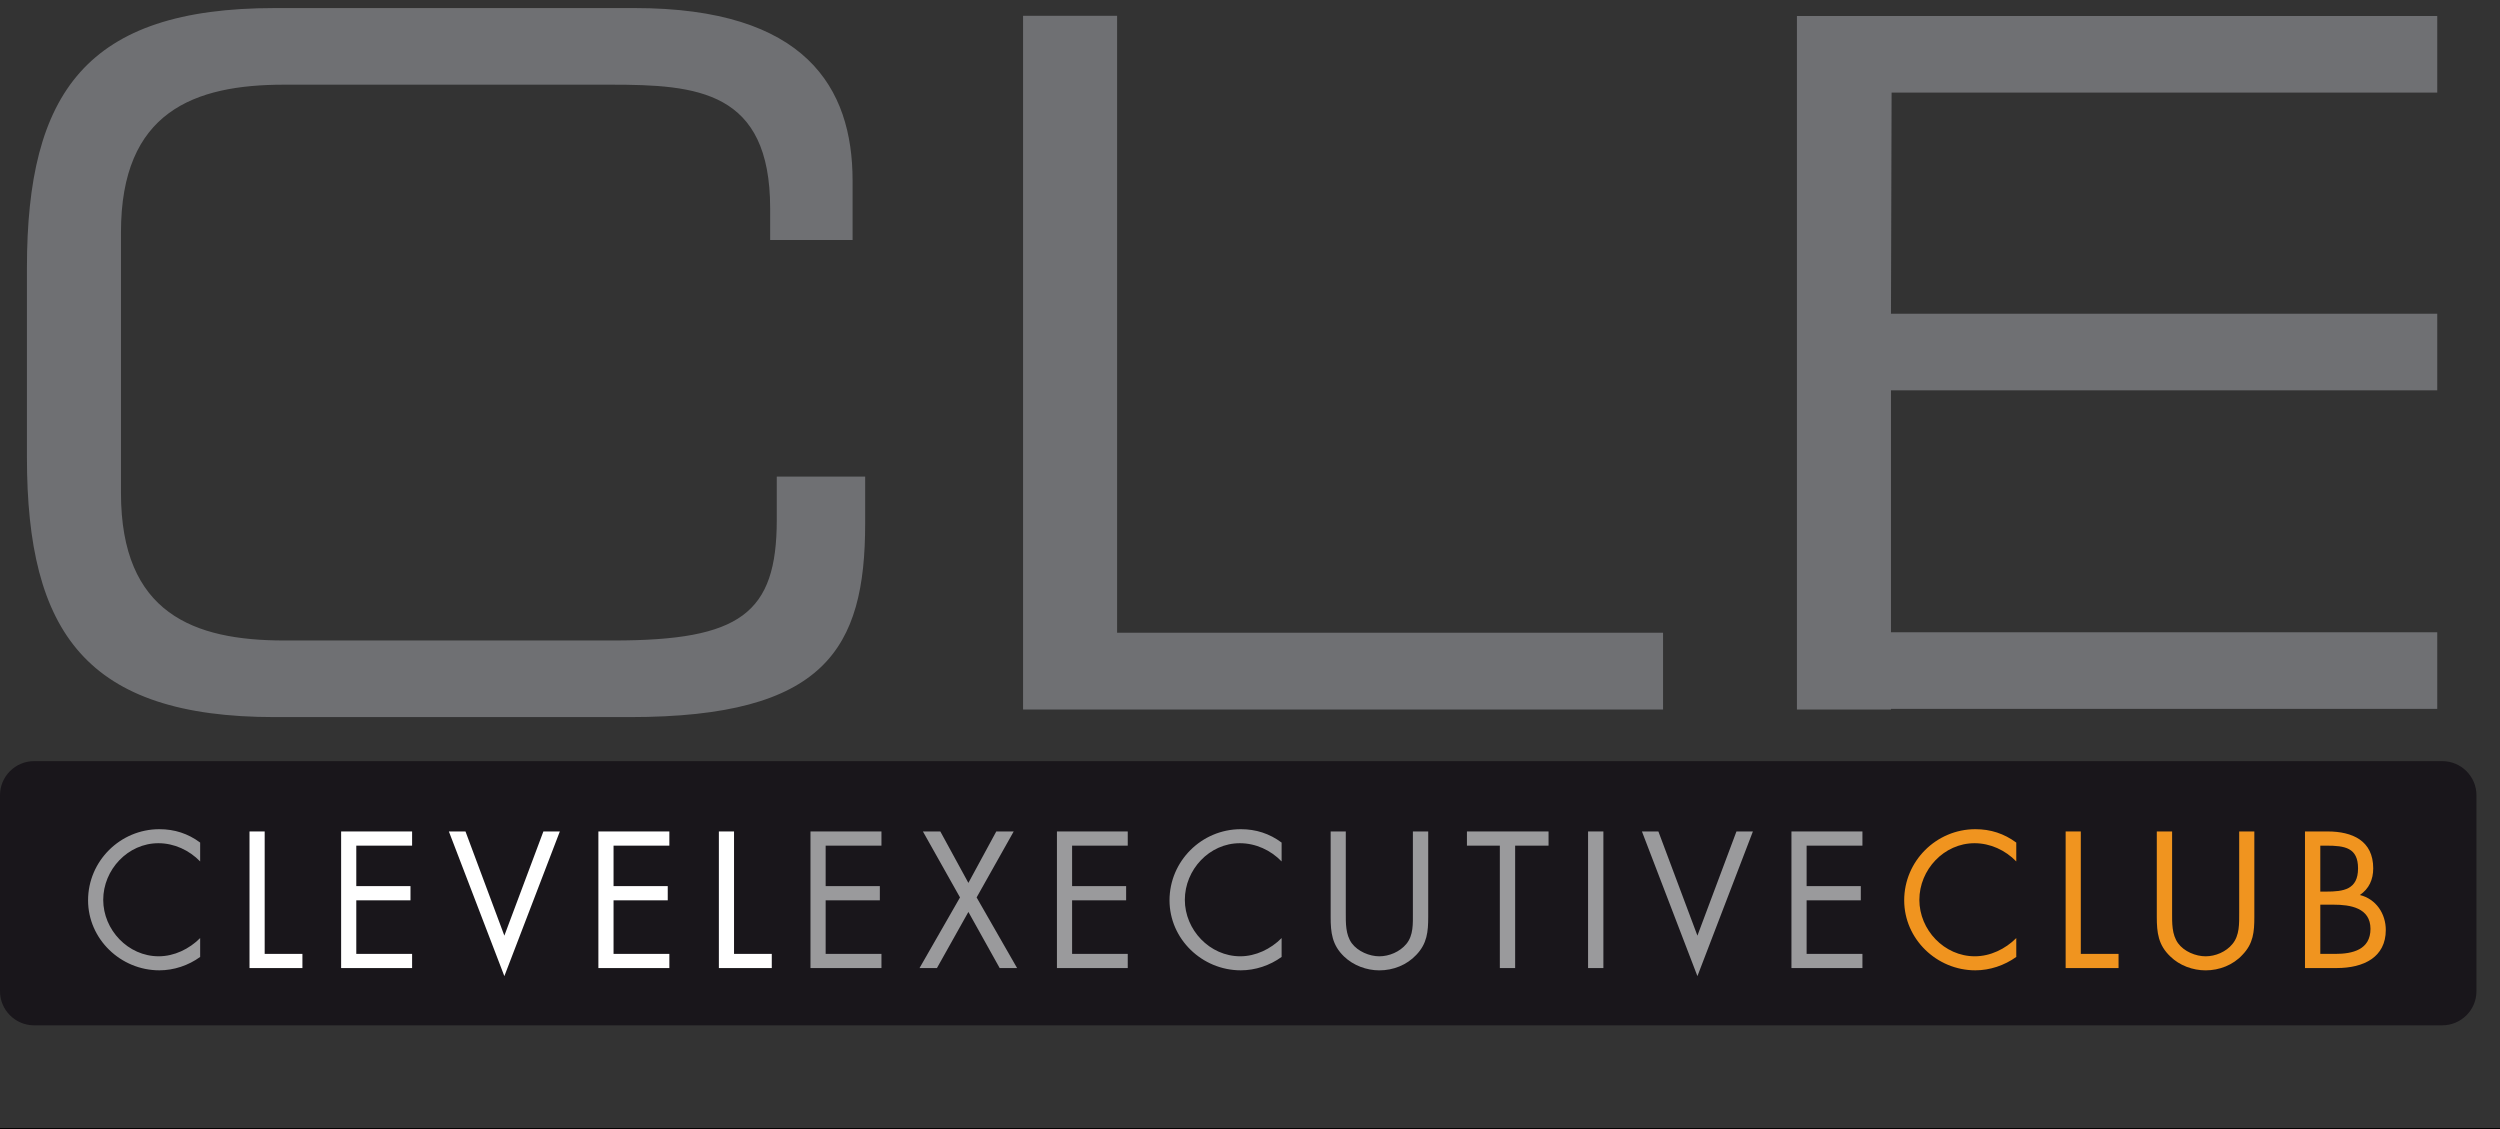 <?xml version="1.0" encoding="utf-8"?>
<!-- Generator: Adobe Illustrator 16.0.0, SVG Export Plug-In . SVG Version: 6.00 Build 0)  -->
<svg version="1.2" baseProfile="tiny" id="Capa_1" xmlns="http://www.w3.org/2000/svg" xmlns:xlink="http://www.w3.org/1999/xlink"
	 x="0px" y="0px" width="155px" height="70px" viewBox="0 0 155 70" xml:space="preserve">
<rect x="0" y="0" width="155" height="70" fill="#333333" stroke="none"/>
<g>
	<path fill="#6F7073" d="M1.67,16.6c0-10.87,3.69-16.1,15.36-16.1h22.32c10.6,0,13.51,4.93,13.51,10.69v3.69h-5.11v-1.96
		c0-7.31-4.53-7.67-9.89-7.67H17.62C12.03,5.25,7.5,6.92,7.5,14.4v16.16c0,7.49,4.53,9.15,10.12,9.15h20.42
		c7.86,0,10.12-1.66,10.12-7.49v-2.67h5.48v2.91c0,7.78-2.5,12-14.59,12H17.03c-11.67,0-15.36-5.229-15.36-16.1V16.6z"/>
	<polygon fill="#6F7073" points="69.26,25.51 69.26,39.23 103.109,39.23 103.109,43.99 63.43,43.99 63.43,0.98 69.26,0.98 
		69.26,20.76 	"/>
	<polygon fill="#6F7073" points="151.109,5.74 151.109,0.99 117.29,0.99 111.41,0.99 111.41,43.99 117.24,43.99 117.24,43.95 
		151.109,43.95 151.109,39.2 117.24,39.2 117.24,24.2 151.109,24.2 151.109,19.45 117.24,19.45 117.279,5.74 	"/>
	<path fill="#19161B" d="M153.54,61.46c0,1.16-0.95,2.11-2.12,2.11H2.11C0.95,63.57,0,62.62,0,61.46V49.3
		c0-1.159,0.95-2.11,2.11-2.11h149.31c1.17,0,2.12,0.951,2.12,2.11V61.46z"/>
	<path fill="#9A9A9C" d="M12.41,53.41c-0.68-0.7-1.61-1.131-2.59-1.131c-1.89,0-3.42,1.641-3.42,3.511c0,1.86,1.54,3.5,3.44,3.5
		c0.96,0,1.89-0.45,2.57-1.13v1.17c-0.73,0.529-1.63,0.83-2.53,0.83c-2.4,0-4.42-1.939-4.42-4.34c0-2.43,1.99-4.41,4.42-4.41
		c0.94,0,1.78,0.27,2.53,0.83V53.41z"/>
	<polygon fill="#FFFFFF" points="16.41,59.141 18.75,59.141 18.75,60.02 15.47,60.02 15.47,51.55 16.41,51.55 	"/>
	<polygon fill="#FFFFFF" points="21.15,51.55 25.55,51.55 25.55,52.43 22.09,52.43 22.09,54.939 25.45,54.939 25.45,55.82 
		22.09,55.82 22.09,59.141 25.55,59.141 25.55,60.02 21.15,60.02 	"/>
	<polygon fill="#FFFFFF" points="31.27,58.01 33.69,51.55 34.71,51.55 31.27,60.52 27.83,51.55 28.86,51.55 	"/>
	<polygon fill="#FFFFFF" points="37.1,51.55 41.5,51.55 41.5,52.43 38.04,52.43 38.04,54.939 41.4,54.939 41.4,55.82 38.04,55.82 
		38.04,59.141 41.5,59.141 41.5,60.02 37.1,60.02 	"/>
	<polygon fill="#FFFFFF" points="45.51,59.141 47.85,59.141 47.85,60.02 44.57,60.02 44.57,51.55 45.51,51.55 	"/>
	<polygon fill="#9A9A9C" points="50.25,51.55 54.65,51.55 54.65,52.43 51.19,52.43 51.19,54.939 54.55,54.939 54.55,55.82 
		51.19,55.82 51.19,59.141 54.65,59.141 54.65,60.02 50.25,60.02 	"/>
	<polygon fill="#9A9A9C" points="57.22,51.55 58.3,51.55 60.04,54.74 61.77,51.55 62.85,51.55 60.55,55.641 63.06,60.02 
		61.98,60.02 60.04,56.54 58.09,60.02 57.01,60.02 59.52,55.641 	"/>
	<polygon fill="#9A9A9C" points="65.53,51.55 69.92,51.55 69.92,52.43 66.47,52.43 66.47,54.939 69.82,54.939 69.82,55.82 
		66.47,55.82 66.47,59.141 69.92,59.141 69.92,60.02 65.53,60.02 	"/>
	<path fill="#9A9A9C" d="M79.46,53.41c-0.67-0.7-1.61-1.131-2.59-1.131c-1.89,0-3.41,1.641-3.41,3.511c0,1.86,1.54,3.5,3.44,3.5
		c0.95,0,1.89-0.45,2.56-1.13v1.17c-0.729,0.529-1.63,0.83-2.53,0.83c-2.4,0-4.42-1.939-4.42-4.34c0-2.43,1.99-4.41,4.42-4.41
		c0.94,0,1.78,0.27,2.53,0.83V53.41z"/>
	<path fill="#9A9A9C" d="M83.439,56.59c0,0.631-0.02,1.35,0.371,1.891c0.379,0.51,1.1,0.81,1.709,0.81c0.61,0,1.271-0.28,1.67-0.761
		c0.451-0.539,0.41-1.27,0.41-1.939v-5.04h0.95v5.3c0,0.92-0.069,1.65-0.739,2.351c-0.59,0.63-1.431,0.96-2.291,0.96
		c-0.789,0-1.609-0.301-2.189-0.86c-0.74-0.71-0.83-1.479-0.83-2.45v-5.3h0.939V56.59z"/>
	<polygon fill="#9A9A9C" points="93.939,60.02 92.99,60.02 92.99,52.43 90.95,52.43 90.95,51.55 96.01,51.55 96.01,52.43 
		93.939,52.43 	"/>
	<rect x="98.46" y="51.55" fill="#9A9A9C" width="0.95" height="8.47"/>
	<polygon fill="#9A9A9C" points="105.24,58.01 107.66,51.55 108.68,51.55 105.24,60.52 101.8,51.55 102.82,51.55 	"/>
	<polygon fill="#9A9A9C" points="111.07,51.55 115.471,51.55 115.471,52.43 112.01,52.43 112.01,54.939 115.37,54.939 115.37,55.82 
		112.01,55.82 112.01,59.141 115.471,59.141 115.471,60.02 111.07,60.02 	"/>
	<path fill="#F0941F" d="M125.01,53.41c-0.68-0.7-1.609-1.131-2.59-1.131c-1.891,0-3.42,1.641-3.42,3.511c0,1.86,1.54,3.5,3.439,3.5
		c0.961,0,1.891-0.45,2.57-1.13v1.17c-0.74,0.529-1.64,0.83-2.539,0.83c-2.391,0-4.41-1.939-4.41-4.34c0-2.43,1.989-4.41,4.41-4.41
		c0.949,0,1.779,0.27,2.539,0.83V53.41z"/>
	<polygon fill="#F0941F" points="129.01,59.141 131.35,59.141 131.35,60.02 128.07,60.02 128.07,51.55 129.01,51.55 	"/>
	<path fill="#F0941F" d="M134.67,56.59c0,0.631-0.02,1.35,0.37,1.891c0.37,0.51,1.09,0.81,1.71,0.81c0.609,0,1.27-0.28,1.66-0.761
		c0.449-0.539,0.42-1.27,0.42-1.939v-5.04h0.939v5.3c0,0.92-0.06,1.65-0.74,2.351c-0.579,0.63-1.43,0.96-2.279,0.96
		c-0.8,0-1.62-0.301-2.189-0.86c-0.75-0.71-0.84-1.479-0.84-2.45v-5.3h0.949V56.59z"/>
	<path fill-rule="evenodd" fill="#F0941F" d="M142.91,51.55h1.4c1.539,0,2.83,0.57,2.83,2.29c0,0.689-0.261,1.27-0.83,1.65
		c1.01,0.25,1.609,1.16,1.609,2.17c0,1.68-1.359,2.359-3.04,2.359h-1.97V51.55z M143.859,55.279h0.361
		c1.069,0,1.979-0.119,1.979-1.439c0-1.279-0.81-1.41-1.97-1.41h-0.371V55.279z M143.859,59.141h0.94
		c1.06,0,2.171-0.261,2.171-1.551c0-1.311-1.261-1.5-2.291-1.5h-0.82V59.141z"/>
	<rect y="69.939" width="155" height="0.561"/>
</g>
</svg>
